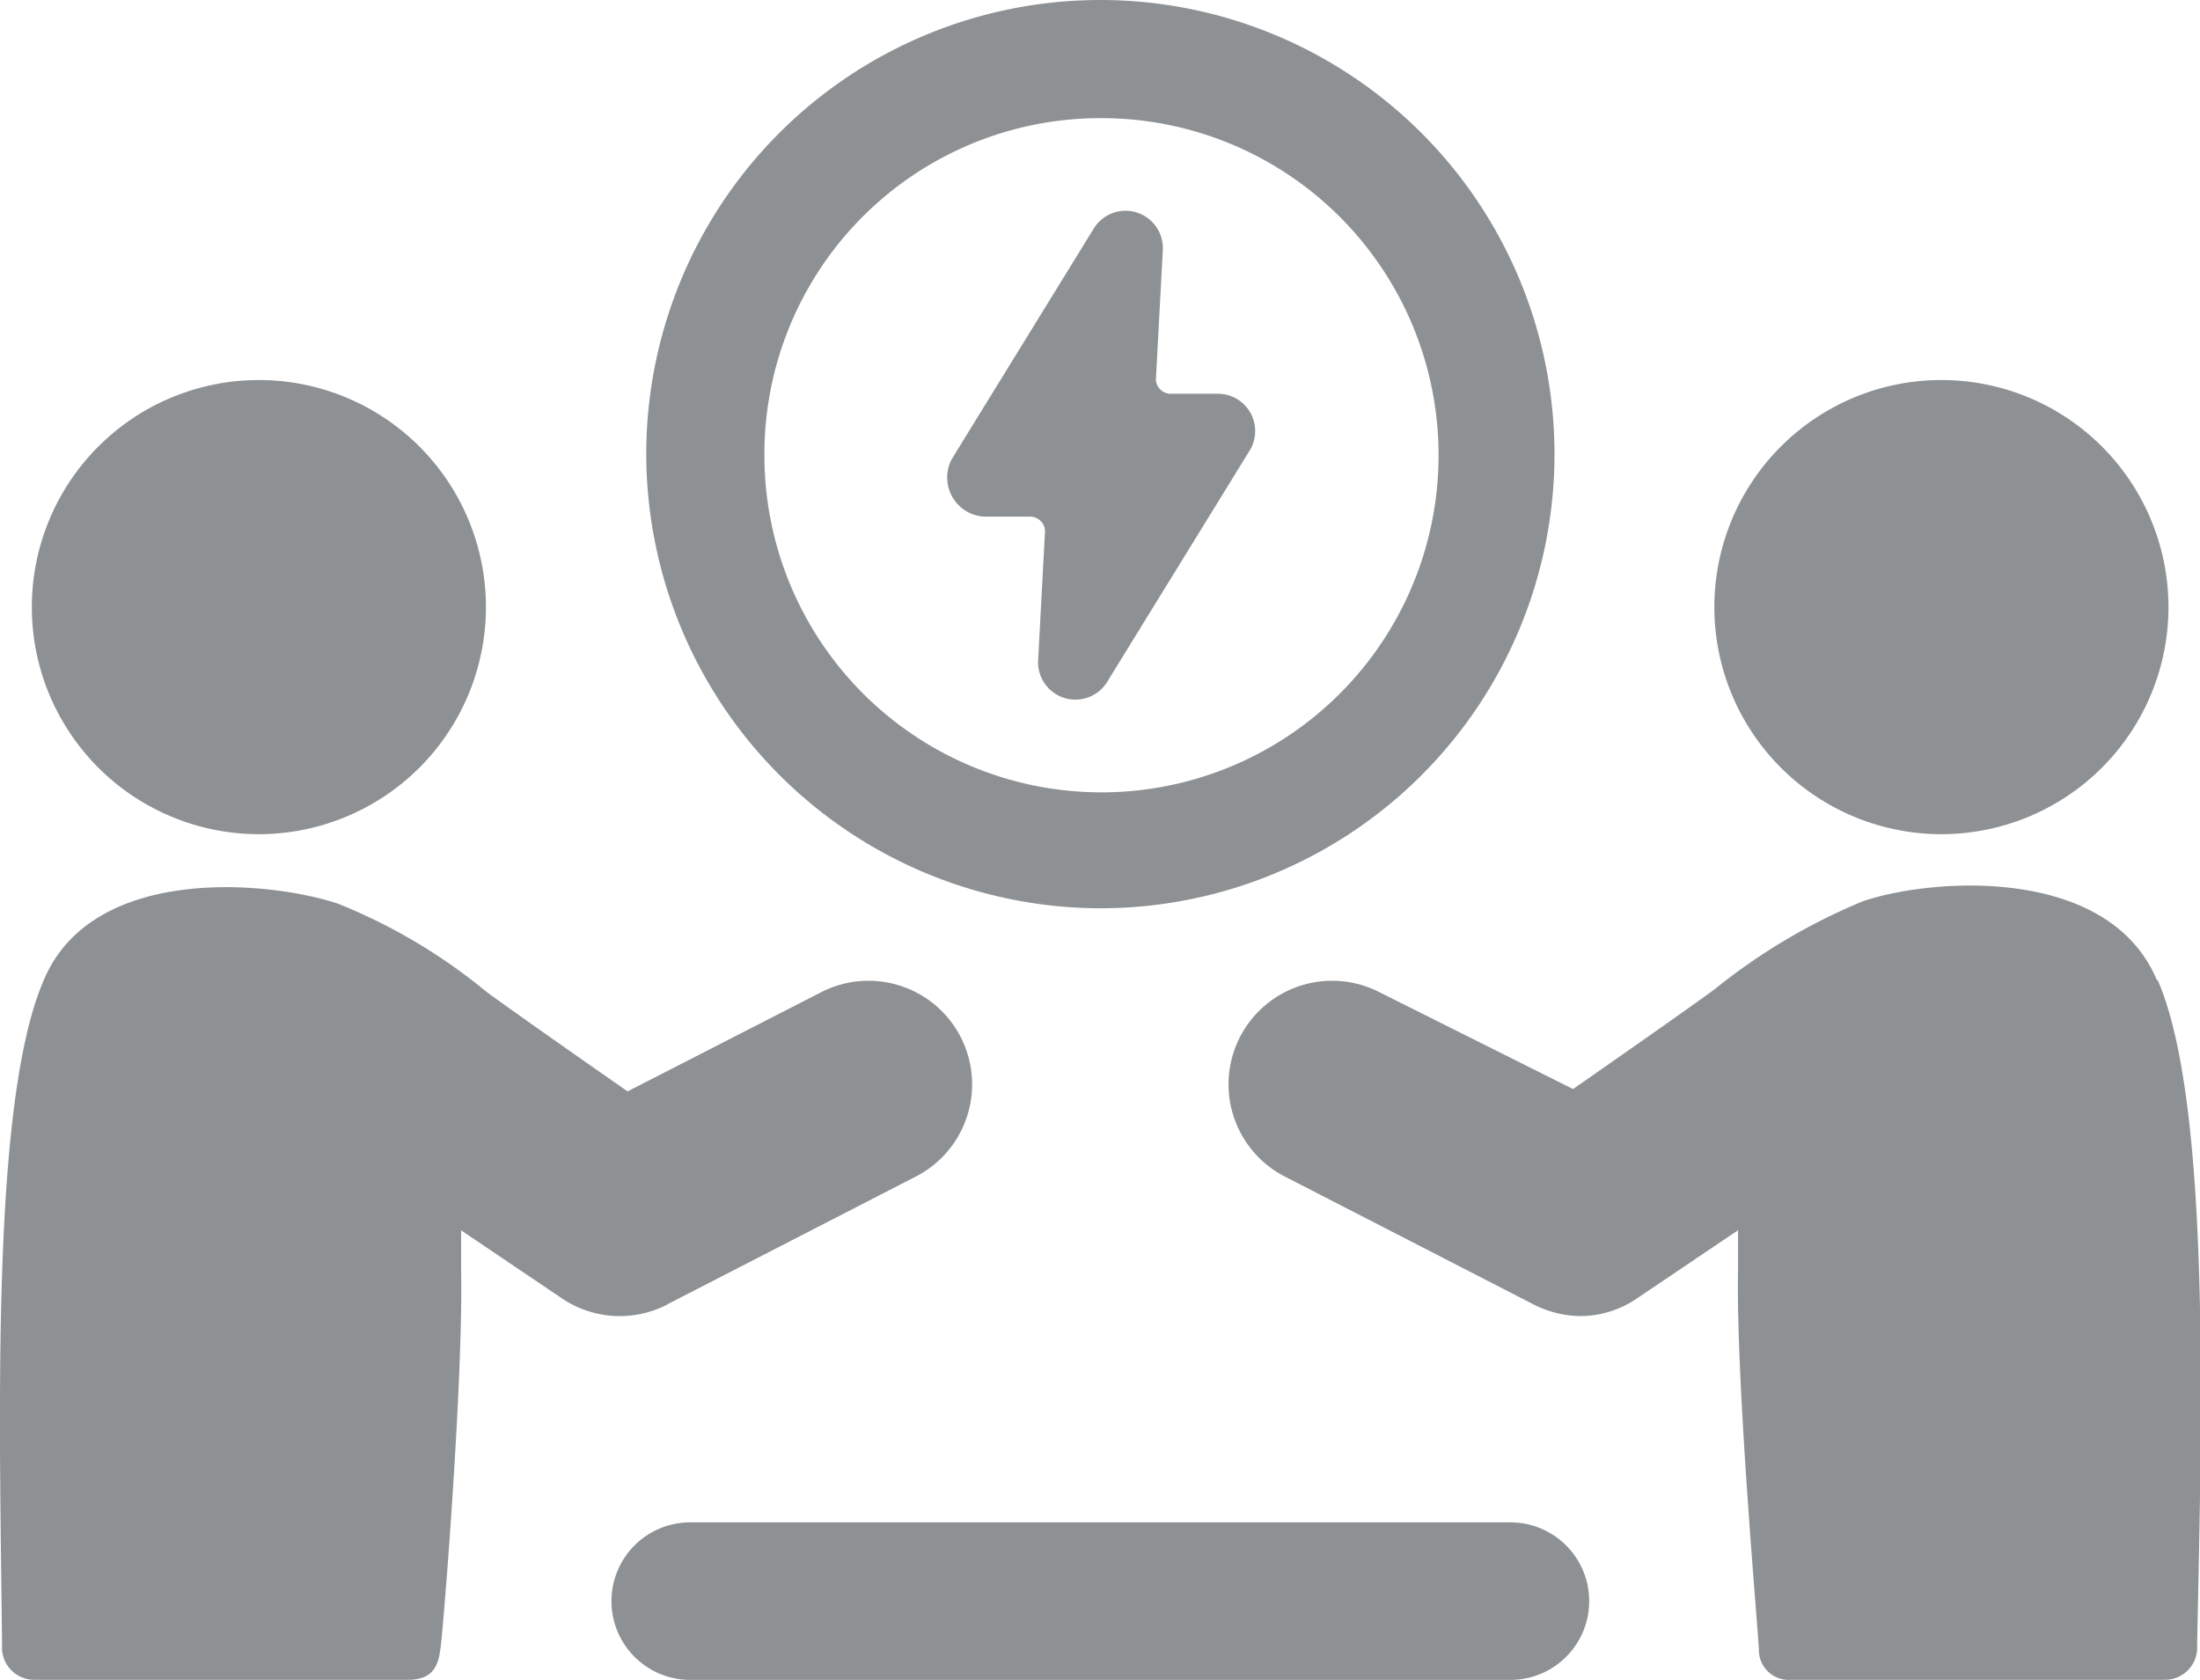 <svg xmlns="http://www.w3.org/2000/svg" width="23.574" height="18" viewBox="0 0 23.574 18">
    <g data-name="Group 30832">
        <path data-name="Path 65400" d="M313.416 130.833h.5a.16.16 0 0 1 .149.149l-.074 1.39a.4.4 0 0 0 .745.223l1.514-2.458a.4.4 0 0 0-.348-.621h-.5a.16.16 0 0 1-.149-.149l.074-1.39a.4.4 0 0 0-.745-.223l-1.514 2.458a.42.42 0 0 0 .348.621z" transform="translate(-302.867 -125.297)" style="fill:#8e9193"/>
        <path data-name="Path 65401" d="M96.7 170.99a2.433 2.433 0 1 1-2.433-2.433 2.433 2.433 0 0 1 2.433 2.433" transform="translate(-91.493 -164.485)" style="fill:#8e9193"/>
        <path data-name="Path 65402" d="m91.2 295.595 2.656-1.366a1.11 1.11 0 0 0-.993-1.986l-2.085 1.068s-1.142-.795-1.514-1.068a6 6 0 0 0-1.589-.943c-.745-.248-2.632-.422-3.153.819-.571 1.316-.472 4.717-.447 7.125a.346.346 0 0 0 .348.372h4c.248 0 .323-.124.348-.323.025-.124.248-2.88.223-4.072v-.421l1.067.72a1.107 1.107 0 0 0 1.142.075z" transform="translate(-84.053 -281.617)" style="fill:#8e9193"/>
        <path data-name="Path 65403" d="M503.264 170.99a2.433 2.433 0 1 1-2.433-2.433 2.433 2.433 0 0 1 2.433 2.433" transform="translate(-480.028 -164.485)" style="fill:#8e9193"/>
        <path data-name="Path 65404" d="M390.917 291.752c-.521-1.241-2.433-1.092-3.153-.844a6.457 6.457 0 0 0-1.589.944c-.372.273-1.514 1.067-1.514 1.067l-2.085-1.043a1.11 1.11 0 1 0-.993 1.986l2.657 1.366a1.13 1.13 0 0 0 .5.124 1.087 1.087 0 0 0 .621-.2l1.068-.72v.422c-.025 1.217.223 3.948.223 4.072a.32.32 0 0 0 .348.323h4a.345.345 0 0 0 .348-.372c.05-2.408.149-5.81-.422-7.125z" transform="translate(-367.805 -281.25)" style="fill:#8e9193"/>
        <path data-name="Path 65405" d="M241.474 444.64h-8.789a.844.844 0 1 0 0 1.688h8.789a.844.844 0 0 0 0-1.688z" transform="translate(-225.289 -428.328)" style="fill:#8e9193"/>
        <path data-name="Path 65406" d="M245.106 86.452a4.866 4.866 0 1 0-4.866-4.866 4.874 4.874 0 0 0 4.866 4.866zm0-8.466a3.612 3.612 0 1 1-3.6 3.625 3.6 3.6 0 0 1 3.6-3.625z" transform="translate(-233.315 -76.72)" style="fill:#8e9193"/>
    </g>
</svg>
